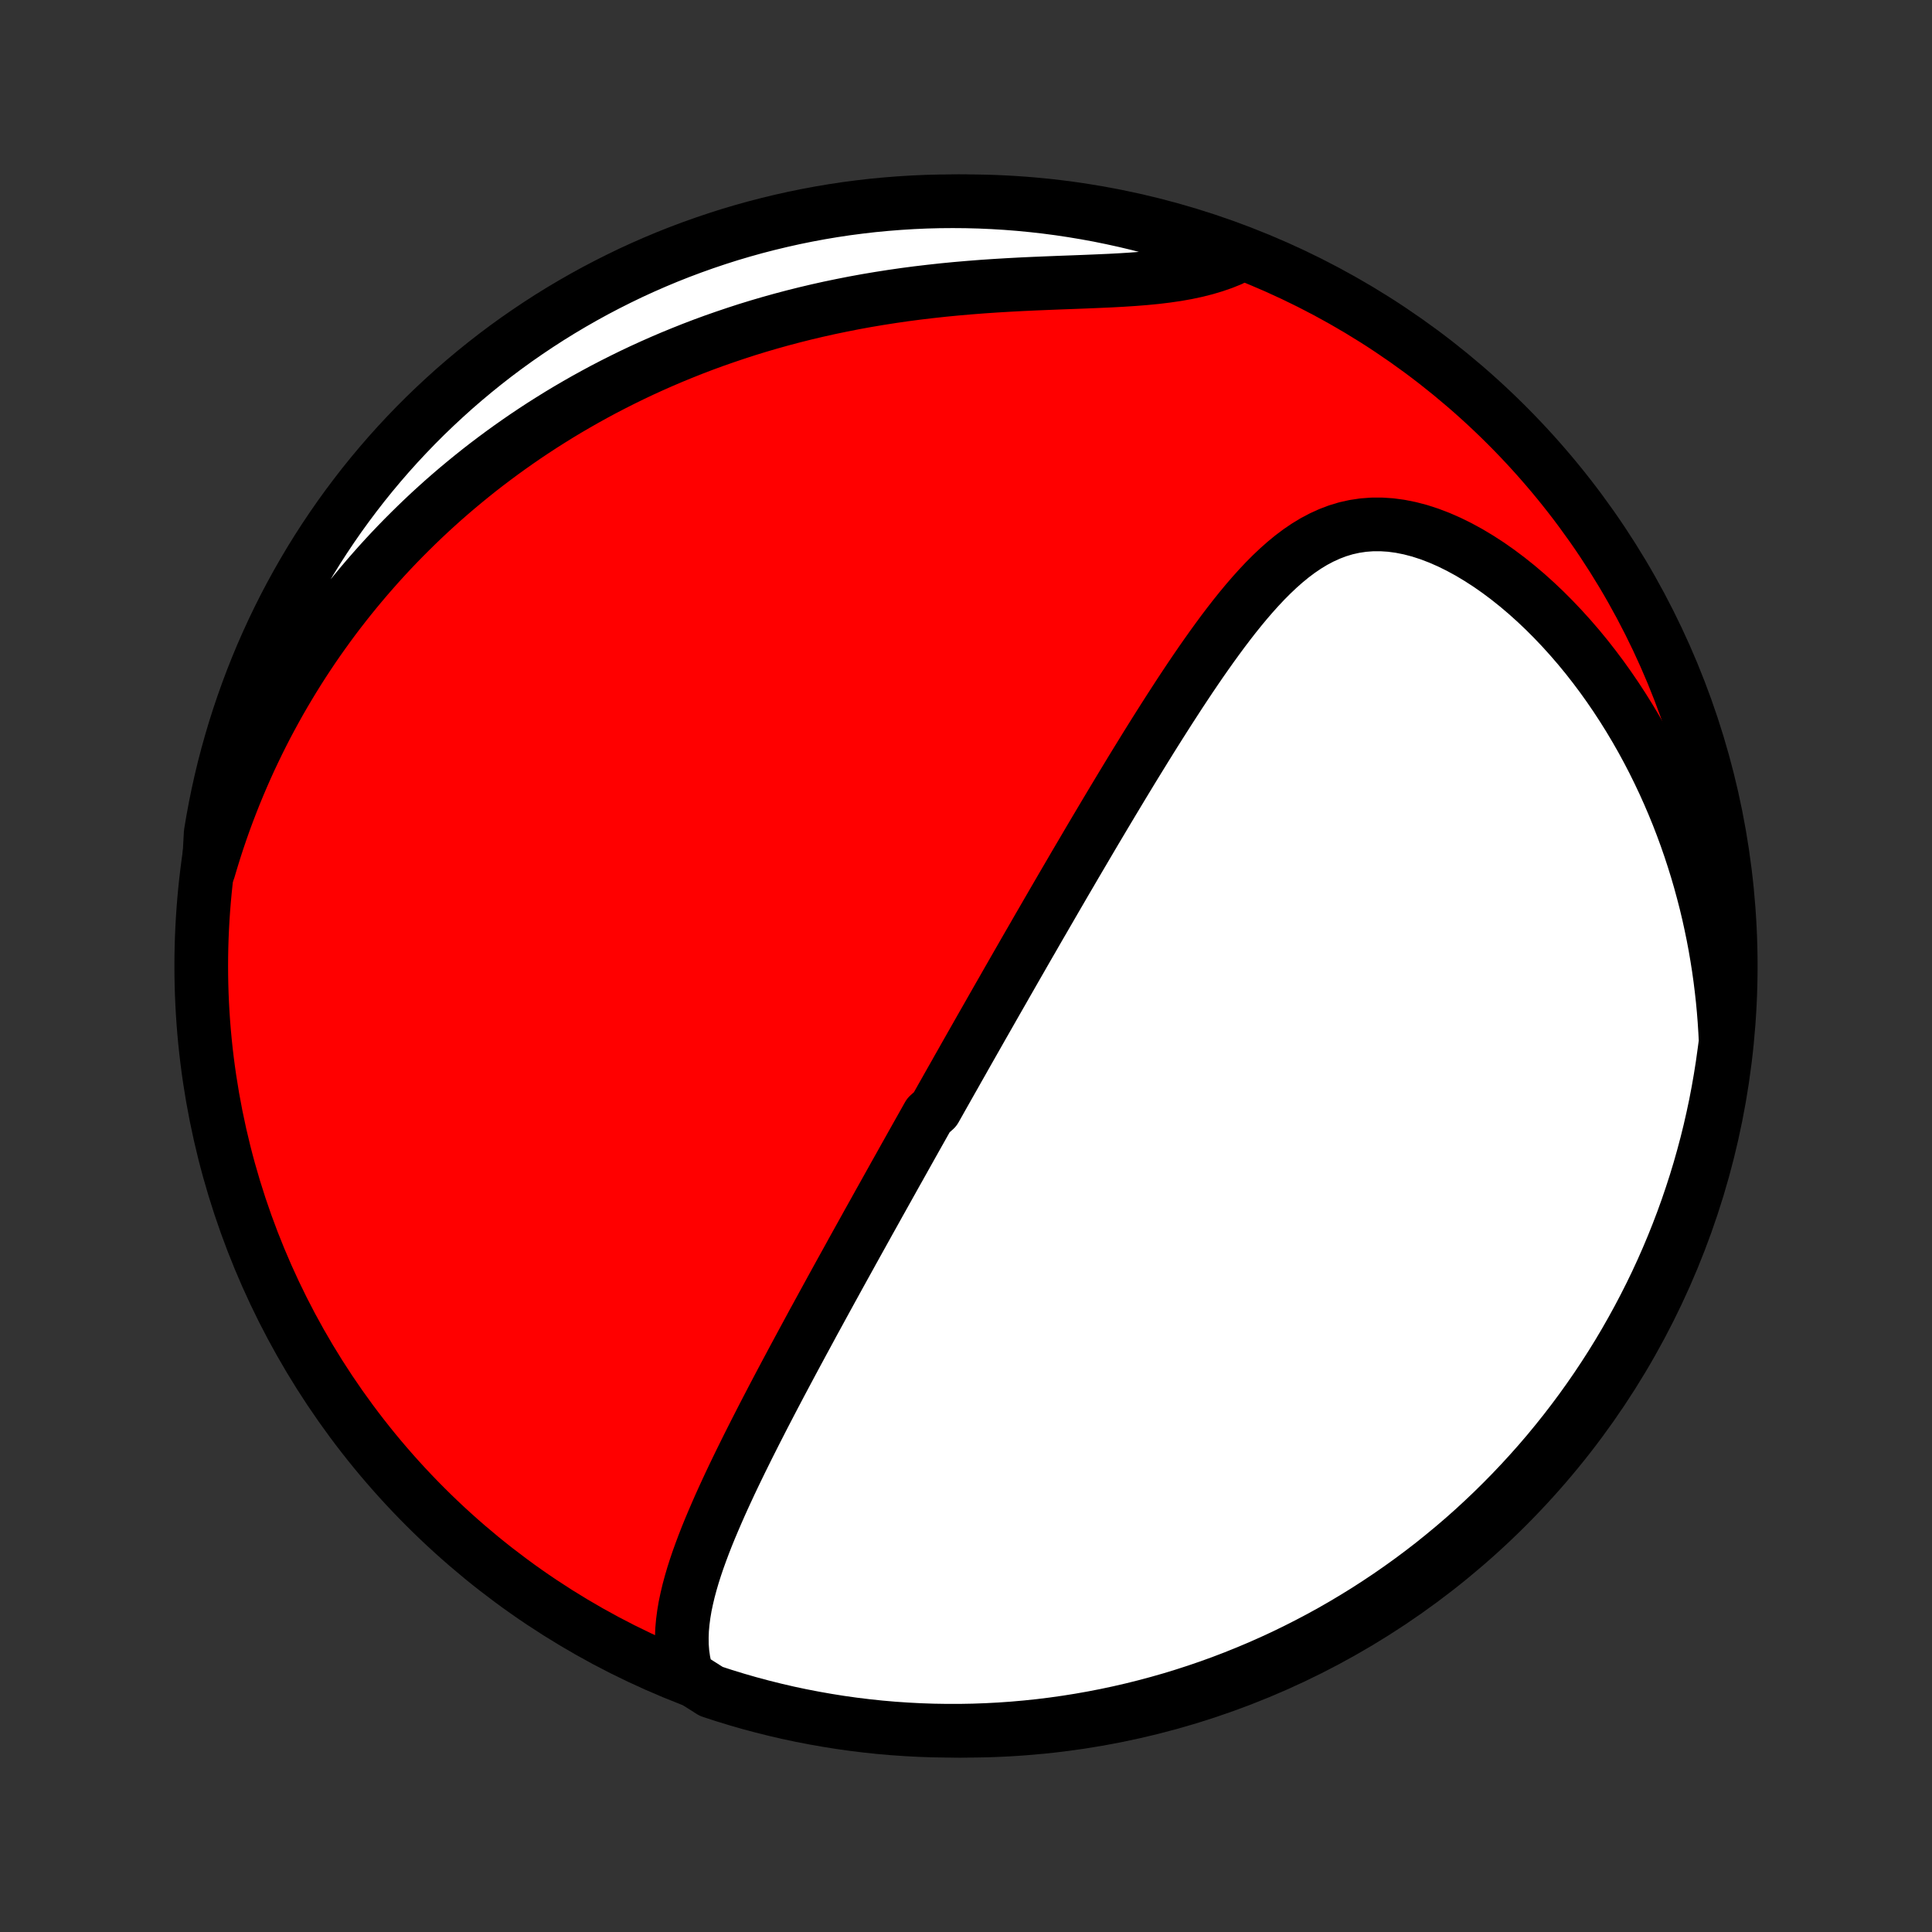 <?xml version="1.0" encoding="utf-8" standalone="no"?>
<!DOCTYPE svg PUBLIC "-//W3C//DTD SVG 1.1//EN"
  "http://www.w3.org/Graphics/SVG/1.1/DTD/svg11.dtd">
<!-- Created with matplotlib (http://matplotlib.org/) -->
<svg height="72pt" version="1.1" viewBox="0 0 72 72" width="72pt" xmlns="http://www.w3.org/2000/svg" xmlns:xlink="http://www.w3.org/1999/xlink">
 <rect x="0" y="0" width="72" height="72" fill="#333333" stroke="none"/>
 <defs>
  <style type="text/css">
*{stroke-linecap:butt;stroke-linejoin:round;}
  </style>
 </defs>
 <g id="figure_1">
  <g id="patch_1">
   <path d="
M0 72
L72 72
L72 0
L0 0
z
" style="fill:none;"/>
  </g>
  <g id="axes_1">
   <g id="PatchCollection_1">
    <defs>
     <path d="
M36 -7.5
C43.558 -7.5 50.808 -10.503 56.153 -15.848
C61.497 -21.192 64.5 -28.442 64.5 -36
C64.5 -43.558 61.497 -50.808 56.153 -56.153
C50.808 -61.497 43.558 -64.5 36 -64.5
C28.442 -64.5 21.192 -61.497 15.848 -56.153
C10.503 -50.808 7.5 -43.558 7.5 -36
C7.5 -28.442 10.503 -21.192 15.848 -15.848
C21.192 -10.503 28.442 -7.5 36 -7.5
z
" id="C0_0_a811fe30f3"/>
     <path d="
M25.621 -9.527
L25.538 -9.814
L25.476 -10.102
L25.435 -10.39
L25.413 -10.68
L25.409 -10.97
L25.419 -11.261
L25.445 -11.551
L25.483 -11.842
L25.532 -12.133
L25.593 -12.423
L25.662 -12.714
L25.74 -13.004
L25.825 -13.294
L25.917 -13.583
L26.015 -13.872
L26.119 -14.16
L26.227 -14.448
L26.339 -14.735
L26.455 -15.021
L26.575 -15.305
L26.697 -15.589
L26.821 -15.872
L26.948 -16.154
L27.077 -16.434
L27.207 -16.714
L27.339 -16.992
L27.472 -17.268
L27.606 -17.544
L27.741 -17.817
L27.876 -18.09
L28.012 -18.36
L28.148 -18.629
L28.285 -18.897
L28.421 -19.163
L28.558 -19.428
L28.695 -19.691
L28.831 -19.952
L28.968 -20.212
L29.104 -20.47
L29.24 -20.726
L29.376 -20.981
L29.511 -21.234
L29.646 -21.486
L29.781 -21.736
L29.915 -21.985
L30.049 -22.232
L30.182 -22.478
L30.314 -22.723
L30.447 -22.965
L30.579 -23.207
L30.71 -23.447
L30.841 -23.686
L30.971 -23.924
L31.101 -24.16
L31.23 -24.395
L31.359 -24.629
L31.488 -24.862
L31.616 -25.093
L31.743 -25.324
L31.87 -25.553
L31.997 -25.782
L32.124 -26.01
L32.25 -26.237
L32.375 -26.463
L32.501 -26.688
L32.626 -26.912
L32.75 -27.136
L32.875 -27.359
L32.999 -27.581
L33.123 -27.803
L33.247 -28.025
L33.37 -28.246
L33.494 -28.466
L33.617 -28.686
L33.74 -28.906
L33.863 -29.125
L33.986 -29.345
L34.109 -29.564
L34.232 -29.783
L34.355 -30.001
L34.478 -30.22
L34.601 -30.439
L34.847 -30.658
L34.971 -30.877
L35.094 -31.096
L35.218 -31.315
L35.342 -31.535
L35.466 -31.754
L35.591 -31.974
L35.715 -32.195
L35.841 -32.416
L35.966 -32.638
L36.092 -32.86
L36.218 -33.082
L36.345 -33.305
L36.472 -33.529
L36.6 -33.754
L36.729 -33.98
L36.858 -34.206
L36.987 -34.433
L37.117 -34.661
L37.248 -34.89
L37.38 -35.12
L37.512 -35.352
L37.645 -35.584
L37.779 -35.818
L37.913 -36.052
L38.049 -36.288
L38.185 -36.526
L38.322 -36.764
L38.461 -37.004
L38.6 -37.246
L38.74 -37.489
L38.882 -37.733
L39.024 -37.979
L39.168 -38.227
L39.312 -38.476
L39.458 -38.727
L39.605 -38.98
L39.754 -39.235
L39.904 -39.491
L40.054 -39.749
L40.207 -40.009
L40.361 -40.27
L40.516 -40.534
L40.672 -40.799
L40.83 -41.066
L40.99 -41.335
L41.151 -41.606
L41.314 -41.879
L41.478 -42.153
L41.644 -42.429
L41.812 -42.708
L41.981 -42.987
L42.152 -43.269
L42.325 -43.552
L42.5 -43.836
L42.676 -44.122
L42.855 -44.41
L43.035 -44.698
L43.218 -44.988
L43.402 -45.278
L43.588 -45.569
L43.777 -45.861
L43.967 -46.154
L44.16 -46.446
L44.355 -46.739
L44.553 -47.031
L44.752 -47.322
L44.955 -47.612
L45.16 -47.901
L45.368 -48.188
L45.578 -48.473
L45.792 -48.755
L46.009 -49.034
L46.229 -49.308
L46.453 -49.578
L46.681 -49.842
L46.913 -50.1
L47.15 -50.352
L47.391 -50.594
L47.638 -50.828
L47.89 -51.051
L48.148 -51.263
L48.413 -51.462
L48.685 -51.647
L48.963 -51.816
L49.25 -51.968
L49.544 -52.102
L49.846 -52.217
L50.157 -52.311
L50.476 -52.382
L50.803 -52.431
L51.138 -52.456
L51.48 -52.457
L51.828 -52.434
L52.182 -52.386
L52.542 -52.314
L52.906 -52.219
L53.272 -52.1
L53.641 -51.959
L54.011 -51.797
L54.38 -51.615
L54.749 -51.414
L55.116 -51.194
L55.481 -50.958
L55.842 -50.705
L56.198 -50.438
L56.55 -50.157
L56.896 -49.863
L57.236 -49.557
L57.57 -49.24
L57.896 -48.913
L58.215 -48.577
L58.527 -48.232
L58.831 -47.88
L59.127 -47.52
L59.414 -47.153
L59.693 -46.781
L59.963 -46.403
L60.224 -46.021
L60.477 -45.634
L60.721 -45.243
L60.956 -44.849
L61.183 -44.452
L61.4 -44.053
L61.609 -43.651
L61.809 -43.247
L62.001 -42.842
L62.184 -42.435
L62.359 -42.028
L62.526 -41.62
L62.684 -41.211
L62.834 -40.803
L62.976 -40.394
L63.11 -39.985
L63.237 -39.577
L63.356 -39.169
L63.467 -38.761
L63.572 -38.355
L63.669 -37.949
L63.758 -37.544
L63.841 -37.141
L63.917 -36.739
L63.986 -36.337
L64.049 -35.938
L64.105 -35.539
L64.154 -35.142
L64.198 -34.747
L64.235 -34.353
L64.266 -33.961
L64.291 -33.57
L64.311 -33.181
L64.259 -32.793
L64.19 -32.299
L64.112 -31.806
L64.026 -31.315
L63.932 -30.825
L63.828 -30.337
L63.717 -29.85
L63.597 -29.365
L63.468 -28.882
L63.332 -28.402
L63.187 -27.924
L63.033 -27.448
L62.872 -26.975
L62.702 -26.504
L62.524 -26.037
L62.338 -25.572
L62.144 -25.111
L61.942 -24.653
L61.732 -24.198
L61.514 -23.747
L61.288 -23.3
L61.055 -22.857
L60.814 -22.418
L60.566 -21.982
L60.31 -21.551
L60.047 -21.125
L59.776 -20.703
L59.498 -20.285
L59.213 -19.873
L58.921 -19.465
L58.622 -19.063
L58.316 -18.665
L58.003 -18.273
L57.684 -17.886
L57.358 -17.505
L57.025 -17.13
L56.686 -16.76
L56.341 -16.396
L55.989 -16.038
L55.632 -15.686
L55.268 -15.34
L54.899 -15
L54.524 -14.667
L54.143 -14.341
L53.756 -14.021
L53.365 -13.707
L52.968 -13.401
L52.565 -13.101
L52.158 -12.809
L51.746 -12.523
L51.329 -12.245
L50.907 -11.973
L50.481 -11.71
L50.05 -11.453
L49.616 -11.204
L49.177 -10.963
L48.733 -10.729
L48.287 -10.503
L47.836 -10.284
L47.382 -10.074
L46.924 -9.871
L46.463 -9.677
L45.999 -9.49
L45.531 -9.311
L45.061 -9.141
L44.588 -8.979
L44.112 -8.825
L43.635 -8.679
L43.154 -8.542
L42.672 -8.413
L42.187 -8.292
L41.7 -8.18
L41.212 -8.076
L40.722 -7.981
L40.231 -7.894
L39.739 -7.816
L39.245 -7.746
L38.75 -7.685
L38.255 -7.633
L37.759 -7.589
L37.262 -7.554
L36.765 -7.528
L36.268 -7.51
L35.77 -7.501
L35.273 -7.501
L34.776 -7.509
L34.279 -7.526
L33.783 -7.552
L33.287 -7.586
L32.792 -7.629
L32.299 -7.681
L31.806 -7.741
L31.315 -7.81
L30.825 -7.888
L30.337 -7.974
L29.85 -8.068
L29.365 -8.171
L28.882 -8.283
L28.402 -8.403
L27.924 -8.531
L27.448 -8.668
L26.975 -8.813
L26.504 -8.967
z
" id="C0_1_6ad817b37d"/>
     <path d="
M7.777 -39.58
L7.886 -39.946
L7.998 -40.308
L8.114 -40.666
L8.234 -41.019
L8.357 -41.368
L8.484 -41.712
L8.615 -42.053
L8.748 -42.39
L8.885 -42.722
L9.025 -43.051
L9.168 -43.376
L9.314 -43.698
L9.464 -44.015
L9.616 -44.33
L9.771 -44.64
L9.929 -44.948
L10.091 -45.252
L10.255 -45.553
L10.421 -45.851
L10.591 -46.145
L10.764 -46.437
L10.939 -46.726
L11.117 -47.012
L11.298 -47.295
L11.482 -47.575
L11.668 -47.853
L11.857 -48.127
L12.05 -48.4
L12.245 -48.67
L12.442 -48.937
L12.643 -49.202
L12.847 -49.464
L13.053 -49.724
L13.263 -49.982
L13.476 -50.238
L13.691 -50.491
L13.91 -50.742
L14.131 -50.991
L14.356 -51.238
L14.584 -51.483
L14.815 -51.725
L15.05 -51.966
L15.288 -52.204
L15.529 -52.441
L15.773 -52.675
L16.021 -52.908
L16.273 -53.138
L16.528 -53.367
L16.787 -53.593
L17.05 -53.818
L17.317 -54.04
L17.587 -54.26
L17.861 -54.479
L18.139 -54.695
L18.422 -54.909
L18.708 -55.121
L18.999 -55.331
L19.294 -55.539
L19.593 -55.745
L19.897 -55.948
L20.206 -56.15
L20.519 -56.348
L20.836 -56.545
L21.159 -56.739
L21.486 -56.93
L21.818 -57.119
L22.155 -57.305
L22.497 -57.489
L22.844 -57.669
L23.197 -57.847
L23.554 -58.022
L23.917 -58.194
L24.285 -58.362
L24.658 -58.527
L25.037 -58.689
L25.422 -58.847
L25.811 -59.002
L26.206 -59.153
L26.607 -59.3
L27.013 -59.442
L27.425 -59.581
L27.841 -59.716
L28.264 -59.846
L28.691 -59.971
L29.124 -60.092
L29.562 -60.208
L30.005 -60.319
L30.453 -60.425
L30.906 -60.526
L31.363 -60.621
L31.825 -60.712
L32.291 -60.797
L32.76 -60.876
L33.233 -60.95
L33.71 -61.019
L34.19 -61.082
L34.672 -61.139
L35.156 -61.192
L35.642 -61.239
L36.129 -61.281
L36.616 -61.319
L37.104 -61.352
L37.591 -61.381
L38.076 -61.407
L38.559 -61.429
L39.04 -61.449
L39.516 -61.468
L39.988 -61.485
L40.454 -61.503
L40.913 -61.522
L41.365 -61.542
L41.807 -61.566
L42.241 -61.594
L42.663 -61.627
L43.074 -61.667
L43.472 -61.715
L43.857 -61.771
L44.229 -61.837
L44.586 -61.913
L44.929 -62
L45.257 -62.098
L45.57 -62.206
L45.869 -62.326
L45.747 -62.455
L45.278 -62.781
L44.806 -62.947
L44.332 -63.105
L43.855 -63.255
L43.376 -63.396
L42.894 -63.529
L42.411 -63.654
L41.925 -63.77
L41.438 -63.877
L40.949 -63.977
L40.458 -64.067
L39.966 -64.149
L39.473 -64.223
L38.978 -64.288
L38.483 -64.344
L37.987 -64.392
L37.491 -64.431
L36.994 -64.461
L36.497 -64.483
L35.999 -64.496
L35.502 -64.5
L35.005 -64.496
L34.508 -64.483
L34.011 -64.461
L33.516 -64.43
L33.02 -64.391
L32.526 -64.344
L32.033 -64.287
L31.541 -64.223
L31.05 -64.149
L30.561 -64.067
L30.074 -63.976
L29.588 -63.877
L29.105 -63.769
L28.623 -63.653
L28.144 -63.529
L27.667 -63.396
L27.192 -63.255
L26.721 -63.105
L26.252 -62.947
L25.786 -62.781
L25.323 -62.607
L24.864 -62.425
L24.407 -62.234
L23.955 -62.036
L23.506 -61.83
L23.061 -61.615
L22.62 -61.393
L22.183 -61.164
L21.75 -60.926
L21.321 -60.681
L20.897 -60.429
L20.477 -60.169
L20.063 -59.902
L19.653 -59.627
L19.248 -59.346
L18.848 -59.057
L18.453 -58.761
L18.064 -58.458
L17.68 -58.148
L17.302 -57.832
L16.929 -57.509
L16.563 -57.179
L16.202 -56.843
L15.847 -56.501
L15.498 -56.152
L15.156 -55.797
L14.82 -55.437
L14.49 -55.07
L14.167 -54.697
L13.851 -54.319
L13.541 -53.935
L13.239 -53.546
L12.943 -53.151
L12.654 -52.752
L12.372 -52.346
L12.098 -51.937
L11.83 -51.522
L11.57 -51.102
L11.318 -50.678
L11.073 -50.249
L10.836 -49.817
L10.606 -49.38
L10.384 -48.938
L10.17 -48.493
L9.964 -48.044
L9.765 -47.592
L9.575 -47.135
L9.393 -46.676
L9.219 -46.213
L9.053 -45.747
L8.895 -45.278
L8.745 -44.806
L8.604 -44.332
L8.471 -43.855
L8.346 -43.376
L8.23 -42.894
L8.123 -42.411
L8.024 -41.925
L7.933 -41.438
L7.851 -40.949
z
" id="C0_2_92671d6afb"/>
    </defs>
    <g clip-path="url(#p1bffca34e9)">
     <use style="fill:#ff0000;stroke:#000000;stroke-width:2.0;" x="0.0" xlink:href="#C0_0_a811fe30f3" y="72.0"/>
    </g>
    <g clip-path="url(#p1bffca34e9)">
     <use style="fill:#ffffff;stroke:#000000;stroke-width:2.0;" x="0.0" xlink:href="#C0_1_6ad817b37d" y="72.0"/>
    </g>
    <g clip-path="url(#p1bffca34e9)">
     <use style="fill:#ffffff;stroke:#000000;stroke-width:2.0;" x="0.0" xlink:href="#C0_2_92671d6afb" y="72.0"/>
    </g>
   </g>
  </g>
 </g>
 <defs>
  <clipPath id="p1bffca34e9">
   <rect height="72.0" width="72.0" x="0.0" y="0.0"/>
  </clipPath>
 </defs>
</svg>
